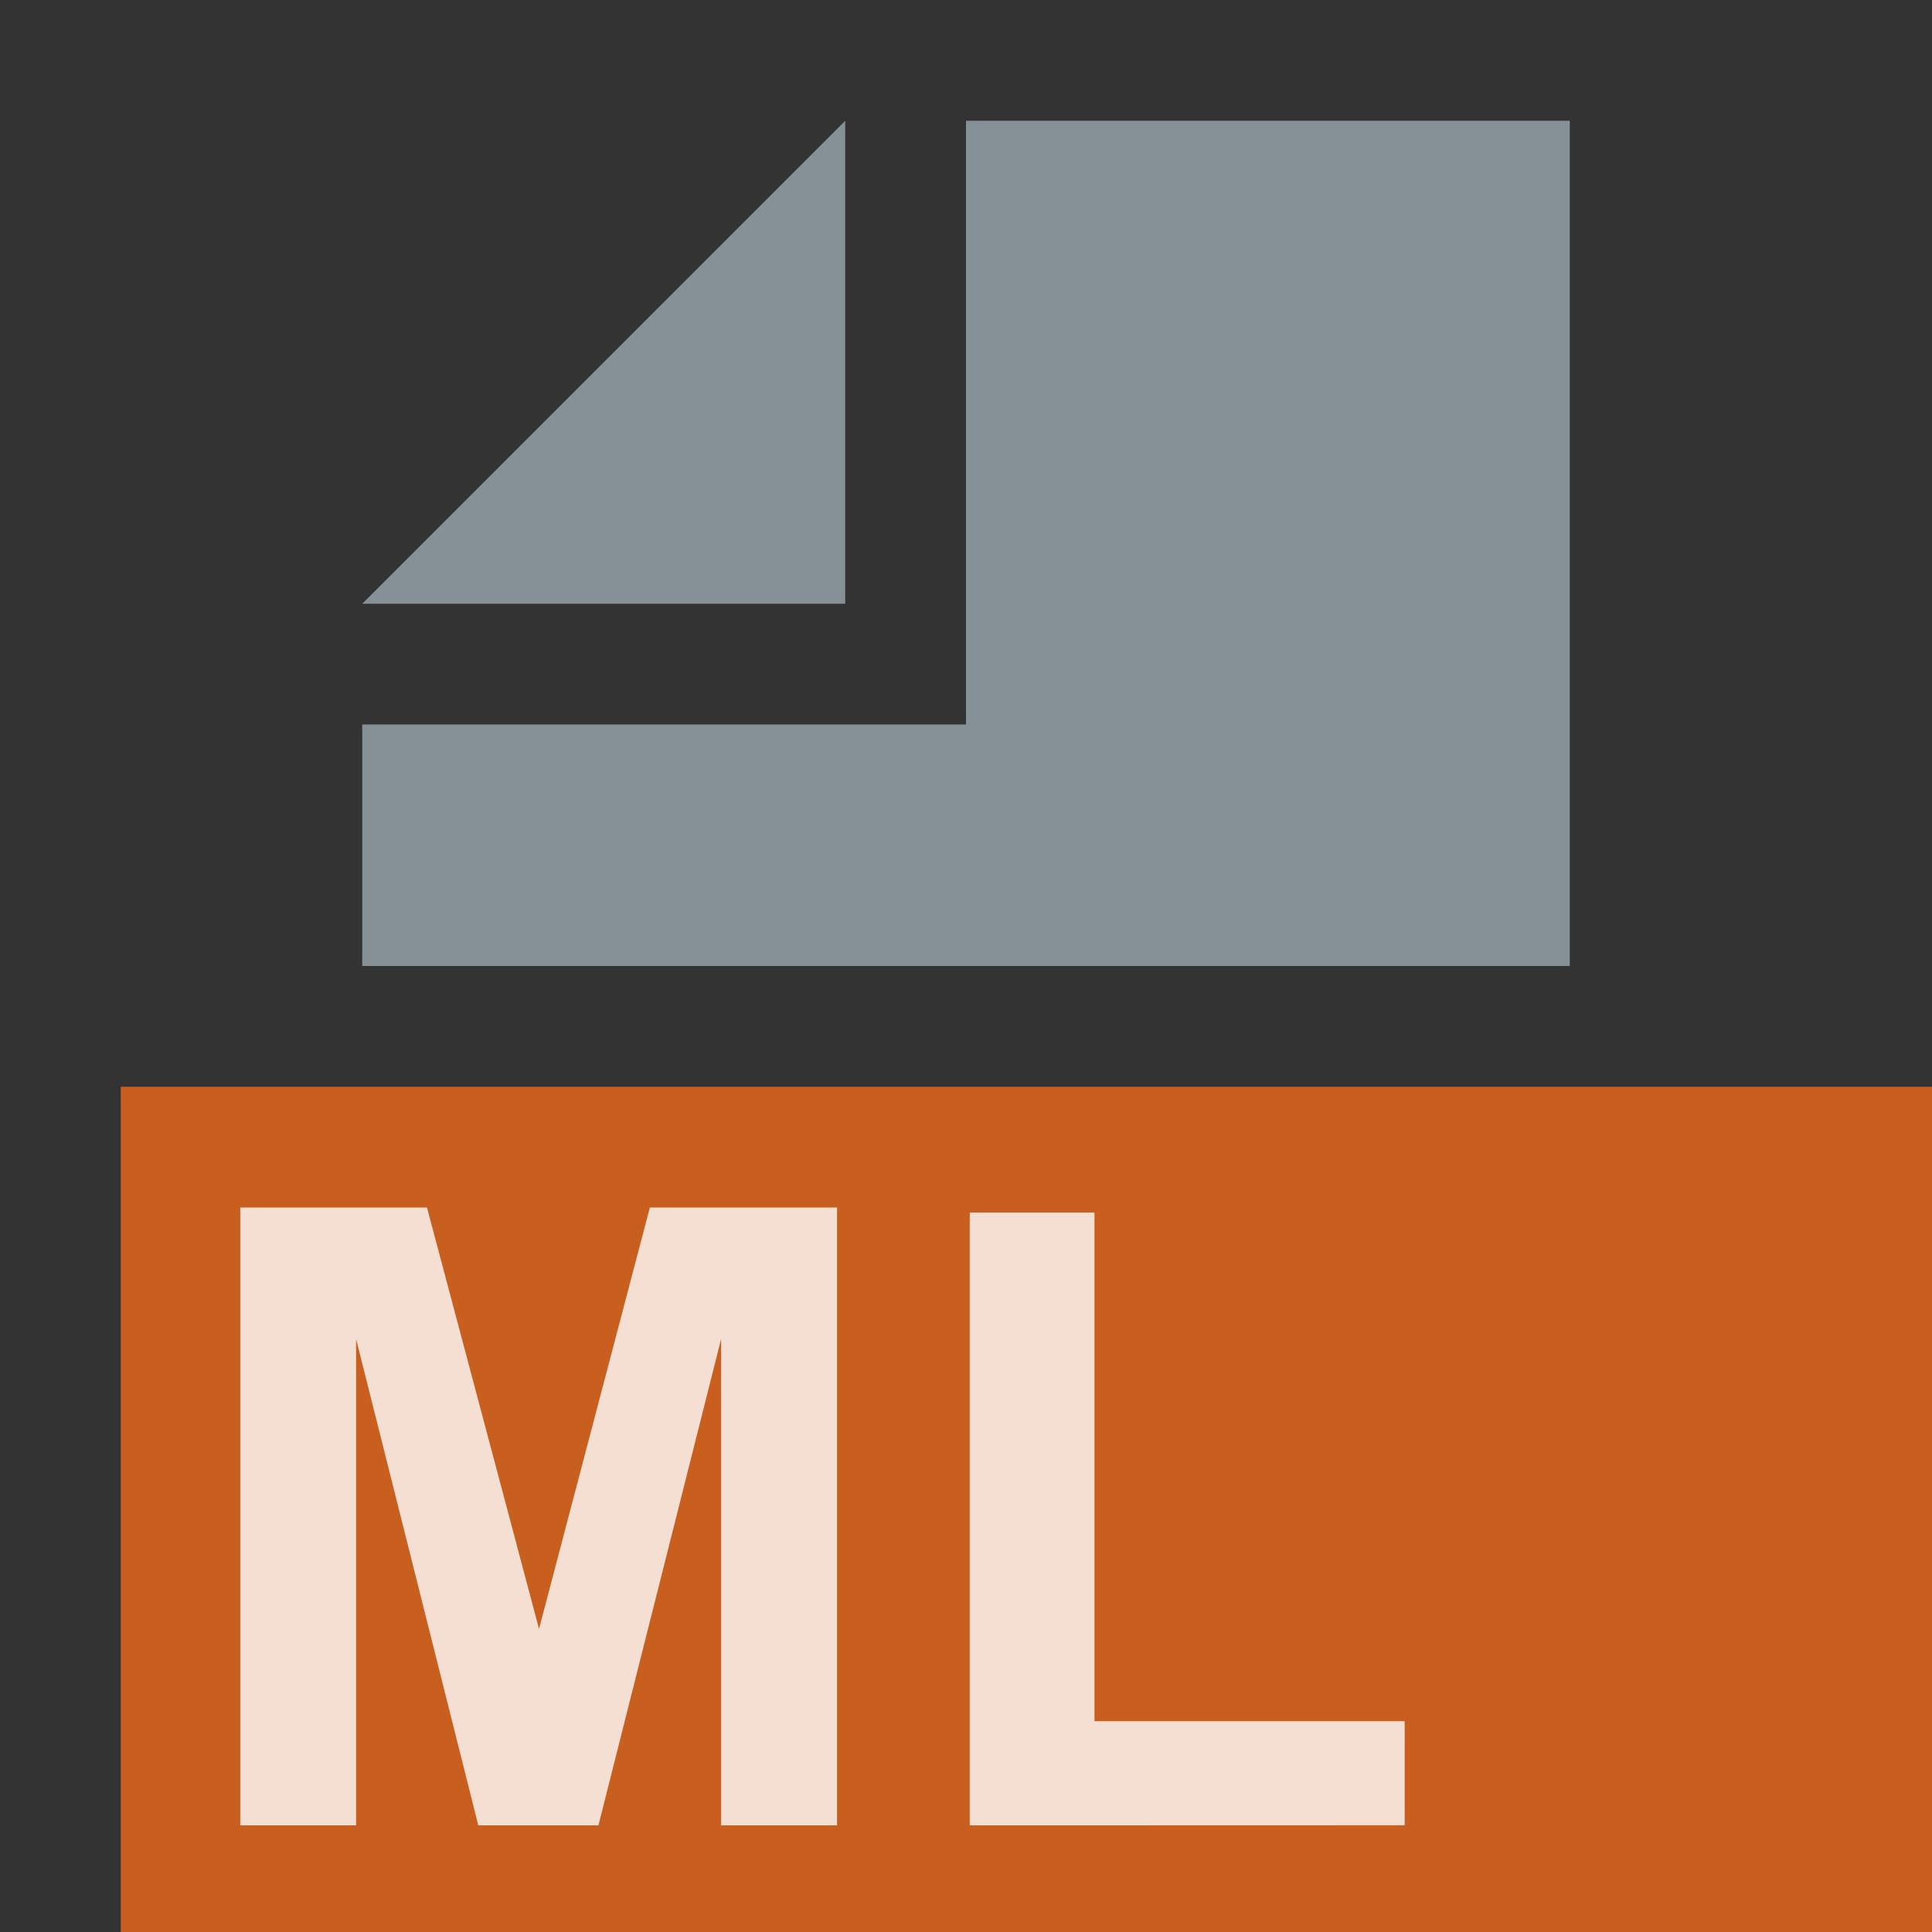 <svg xmlns="http://www.w3.org/2000/svg" width="16" height="16" viewBox="0 0 16 16">
  <rect x="0" y="0" width="16" height="16" fill="#333333" stroke="none"/>
  <g fill="none">
    <polygon fill="#9AA7B0" fill-opacity=".8" points="7 1 3 5 7 5"/>
    <polygon fill="#9AA7B0" fill-opacity=".8" points="8 1 8 6 3 6 3 8 13 8 13 1"/>
    <polygon fill="#EE6A1A" fill-opacity=".8" points="1 16 16 16 16 9 1 9"/>
    <path fill="#FFFFFF" fill-opacity=".8" d="M -0.01,5.117 V 1.6670674e-7 H 1.536 L 2.464,3.49 3.382,1.6670674e-7 H 4.932 V 5.117 H 3.972 V 1.089 L 2.956,5.117 H 1.961 L 0.949,1.089 v 4.028 z" transform="translate(2 10)"/>
    <path fill="#FFFFFF" fill-opacity=".8" d="M 0.031,5.117 V 0.042 H 1.064 V 4.254 h 2.569 v 0.862 z" transform="translate(8 10)"/>
  </g>
</svg>
